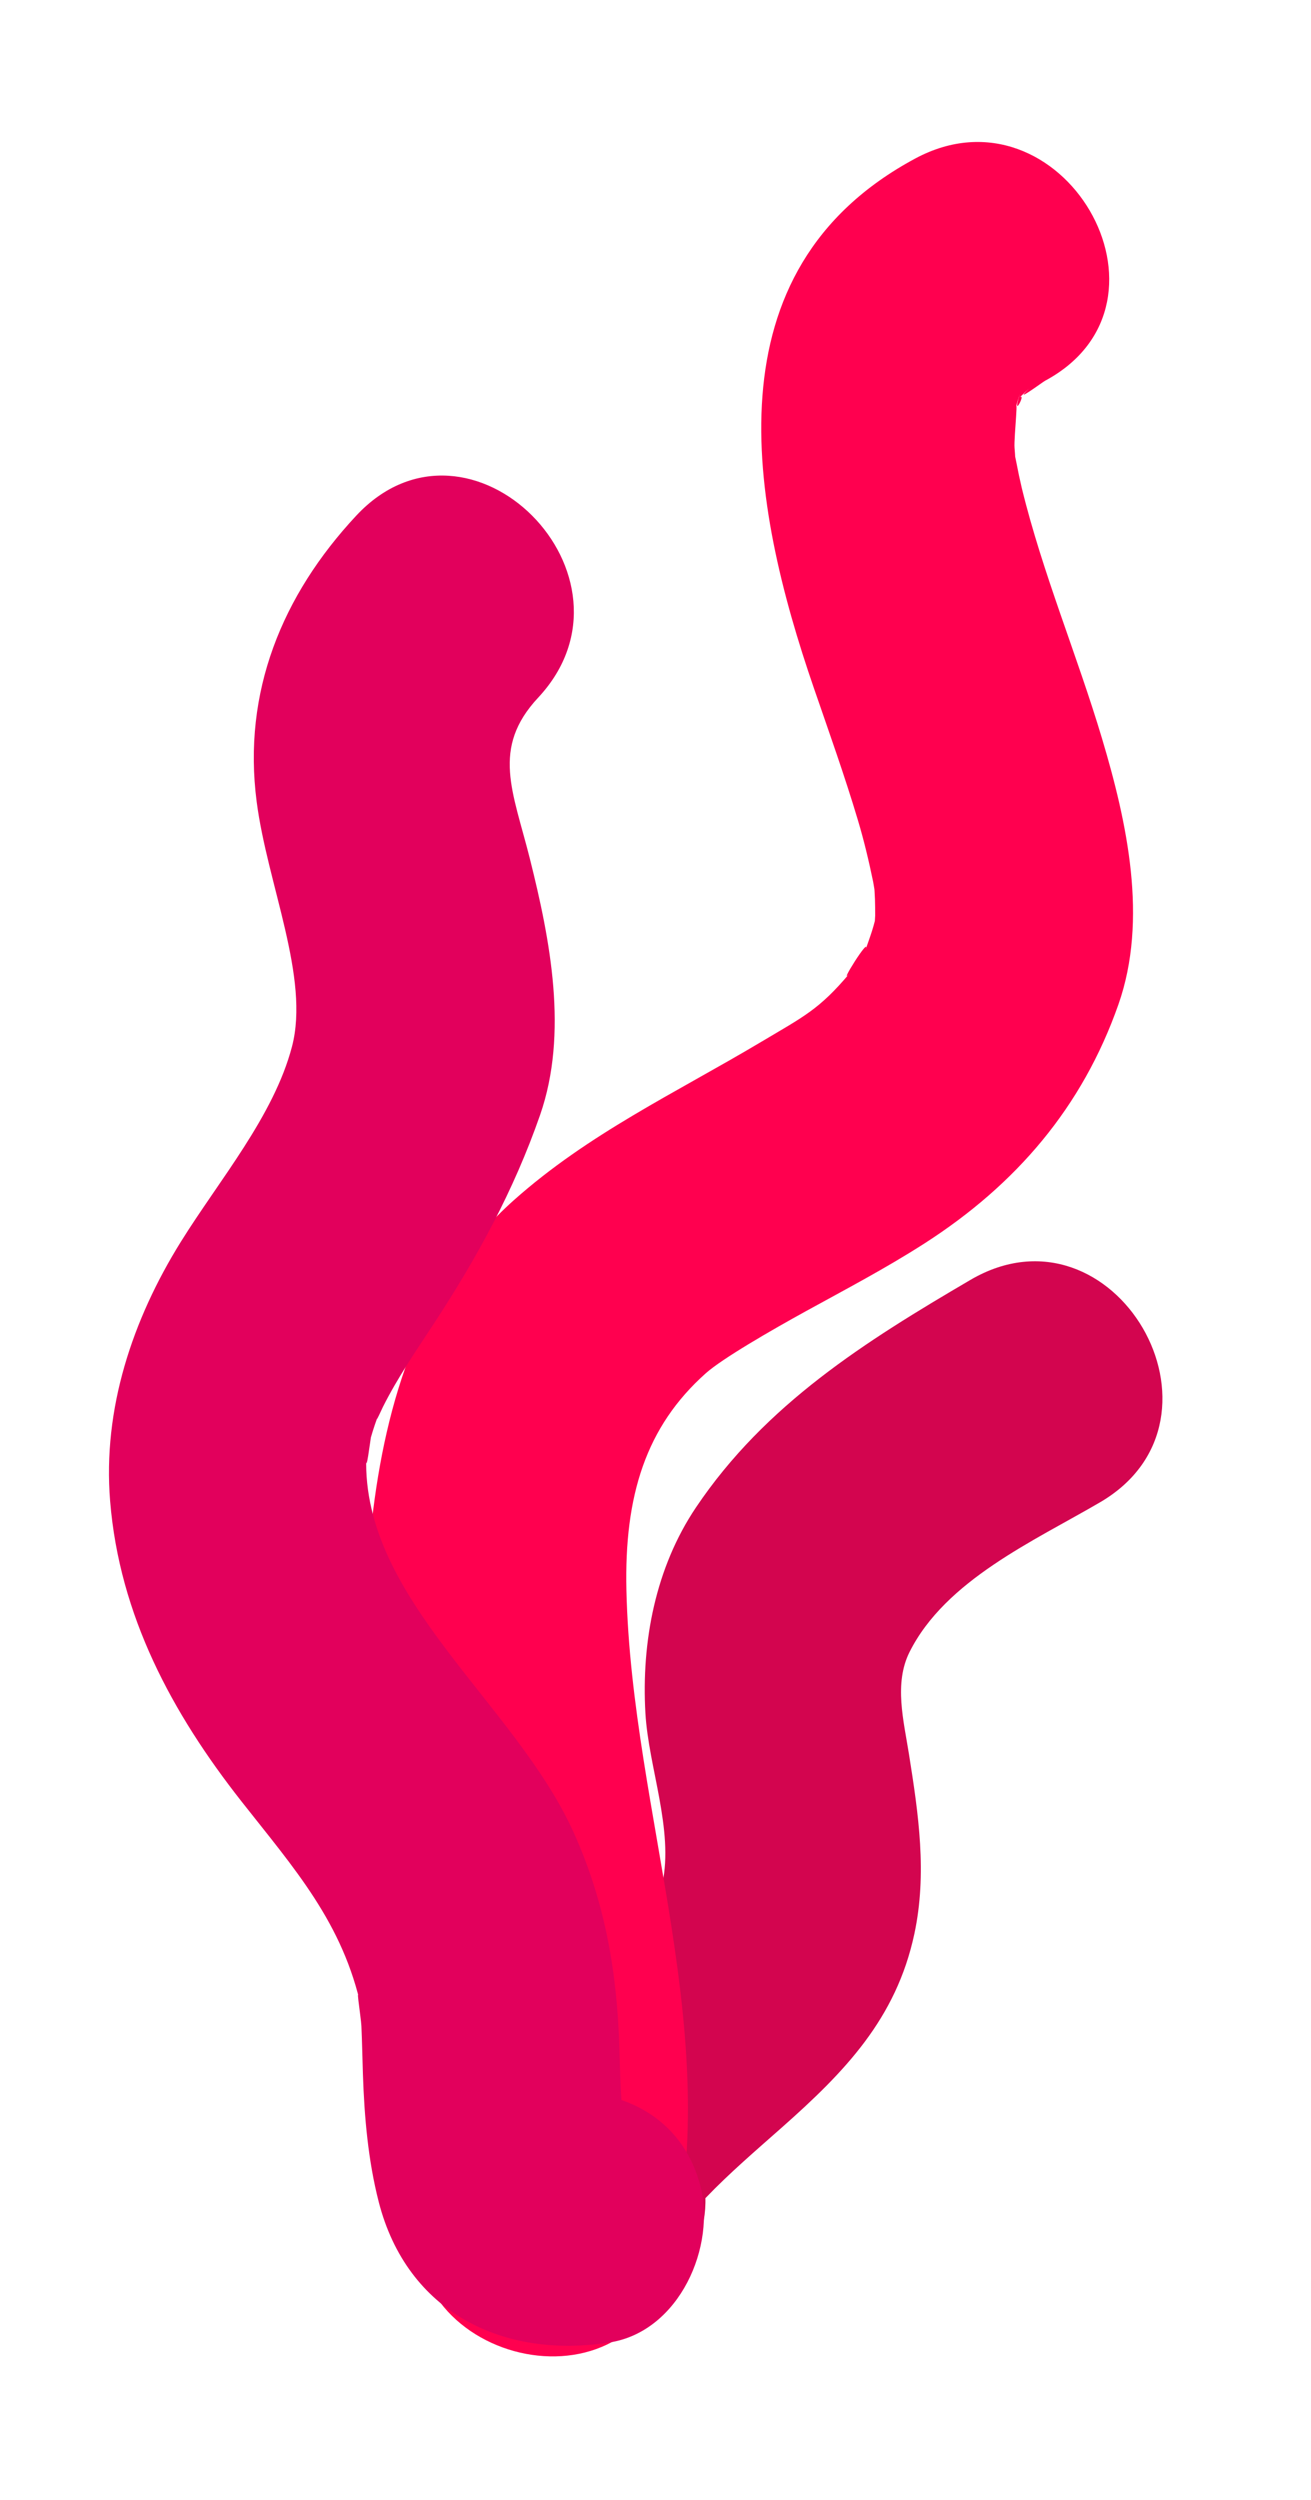<?xml version="1.0" encoding="utf-8"?>
<!-- Generator: Adobe Illustrator 16.0.0, SVG Export Plug-In . SVG Version: 6.00 Build 0)  -->
<!DOCTYPE svg PUBLIC "-//W3C//DTD SVG 1.1//EN" "http://www.w3.org/Graphics/SVG/1.1/DTD/svg11.dtd">
<svg version="1.1" xmlns="http://www.w3.org/2000/svg" xmlns:xlink="http://www.w3.org/1999/xlink" x="0px" y="0px" width="107px"
	 height="204px" viewBox="0 0 107 204" enable-background="new 0 0 107 204" xml:space="preserve">
<g id="Layer_3">
</g>
<g id="Layer_1" display="none">
</g>
<g id="Amphore">
</g>
<g id="Colonne">
</g>
<g id="gro_rocher">
</g>
<g id="petit_rocher">
</g>
<g id="étoile">
</g>
<g id="oursins">
</g>
<g id="algues">
	<g>
		<g>
			<path fill="#D3054F" d="M79.2,104.434c-8.591,5.032-16.734,10.143-22.396,18.562c-3.304,4.912-4.46,10.966-4.128,16.78
				c0.254,4.438,2.325,9.515,1.382,13.932c-0.487,2.279,1.085-0.907-0.167,0.447c-1.043,1.128-2.208,2.148-3.347,3.178
				c-2.624,2.373-5.314,4.665-7.815,7.171c-6.131,6.142-10.509,15.722-3.154,22.921c9.681,9.475,24.54-5.365,14.85-14.85
				c1.886,2.296,2.561,4.754,2.025,7.375c-0.675,1.509-0.713,1.737-0.113,0.688c-1.36,2.181,0.808-0.832,1.241-1.284
				c1.96-2.049,4.133-3.902,6.254-5.781c5.091-4.51,9.314-8.843,10.796-15.783c1.051-4.923,0.338-9.757-0.439-14.654
				c-0.432-2.721-1.234-5.78,0.04-8.329c2.939-5.881,10.176-9.079,15.571-12.239C101.474,115.728,90.911,97.574,79.2,104.434
				L79.2,104.434z"/>
		</g>
	</g>
	<g>
		<g>
			<path fill="#FF004F" d="M74.7,12.934c-17.009,9.136-13.492,28.071-8.264,43.238c1.229,3.568,2.5,7.119,3.58,10.736
				c0.497,1.663,0.9,3.349,1.249,5.048c0.212,1.27,0.229,1.29,0.05,0.062c0.105,0.895,0.114,1.793,0.114,2.692
				c-0.085,1.238-0.045,1.143,0.122-0.29c-0.167,1.051-0.555,2.063-0.905,3.062c0.447-1.275-2.364,3.198-1.292,1.925
				c-2.499,2.968-3.723,3.519-7.296,5.645c-6.934,4.127-14.027,7.448-20.12,12.877c-7.565,6.741-10.479,16.455-11.586,26.178
				c-1.15,10.098,1.131,20.608,2.849,30.516c1.395,8.051,3.04,17.354,1.173,24.587c-3.386,13.123,16.869,18.687,20.25,5.582
				c4.745-18.39-3.076-36.638-3.498-55.04c-0.177-7.728,1.59-13.346,6.48-17.703c1.343-1.197,5.318-3.494,8.147-5.051
				c3.276-1.803,6.58-3.535,9.728-5.559c7.454-4.793,12.858-11.094,15.803-19.485c2.436-6.94,0.698-14.871-1.333-21.671
				c-2.051-6.87-4.854-13.487-6.556-20.465c-0.162-0.687-0.308-1.378-0.439-2.071c-0.652-3.251,0.116,1.966-0.152-1.206
				c-0.07-0.83,0.423-5.129-0.036-2.723c0.125-0.569,0.285-1.129,0.48-1.678c-0.864,2.69,1.088-1.202-0.536,0.864
				c0.399-0.47,0.831-0.909,1.294-1.316c-1.478,1.399,1.065-0.5,1.291-0.621C97.232,24.657,86.628,6.527,74.7,12.934L74.7,12.934z"
				/>
		</g>
	</g>
	<g>
		<g>
			<path fill="#E2005C" d="M29.075,42.075c-6.06,6.498-9.288,14.396-8.127,23.336c0.877,6.754,4.354,14.374,2.882,19.988
				c-1.484,5.663-5.938,10.889-9.071,15.925c-3.948,6.345-6.389,13.635-5.77,21.167c0.766,9.324,5.031,17.254,10.71,24.48
				c4.303,5.475,8.315,9.929,9.814,16.977c-0.646-3.035-0.046,0.657-0.016,1.367c0.058,1.315,0.08,2.632,0.124,3.948
				c0.115,3.476,0.425,7.027,1.29,10.401c2.312,9.018,10.171,12.852,18.879,11.46c5.659-0.904,8.723-7.863,7.333-12.916
				c-1.642-5.968-7.27-8.236-12.917-7.334c2.86-0.457,5.167,0.506,6.803,2.866c1.363,1.968-0.013-0.247-0.242-1.384
				c0.483,2.402-0.026-0.734-0.05-1.07c-0.096-1.342-0.12-2.689-0.159-4.033c-0.182-6.251-1.145-11.996-3.739-17.738
				c-4.776-10.57-17.294-19.007-16.927-30.643c-0.056,1.764,0.351-1.479,0.378-1.585c0.199-0.692,0.429-1.375,0.691-2.046
				c-0.341,0.86-0.244,0.713,0.291-0.442c1.174-2.345,2.672-4.534,4.109-6.723c3.563-5.428,6.575-10.937,8.718-17.096
				c2.323-6.677,0.828-14.285-0.831-20.907c-1.375-5.488-3.18-9.017,0.675-13.149C53.148,47.036,38.33,32.153,29.075,42.075
				L29.075,42.075z"/>
		</g>
	</g>
</g>
<g id="algues_vertes">
</g>
</svg>
